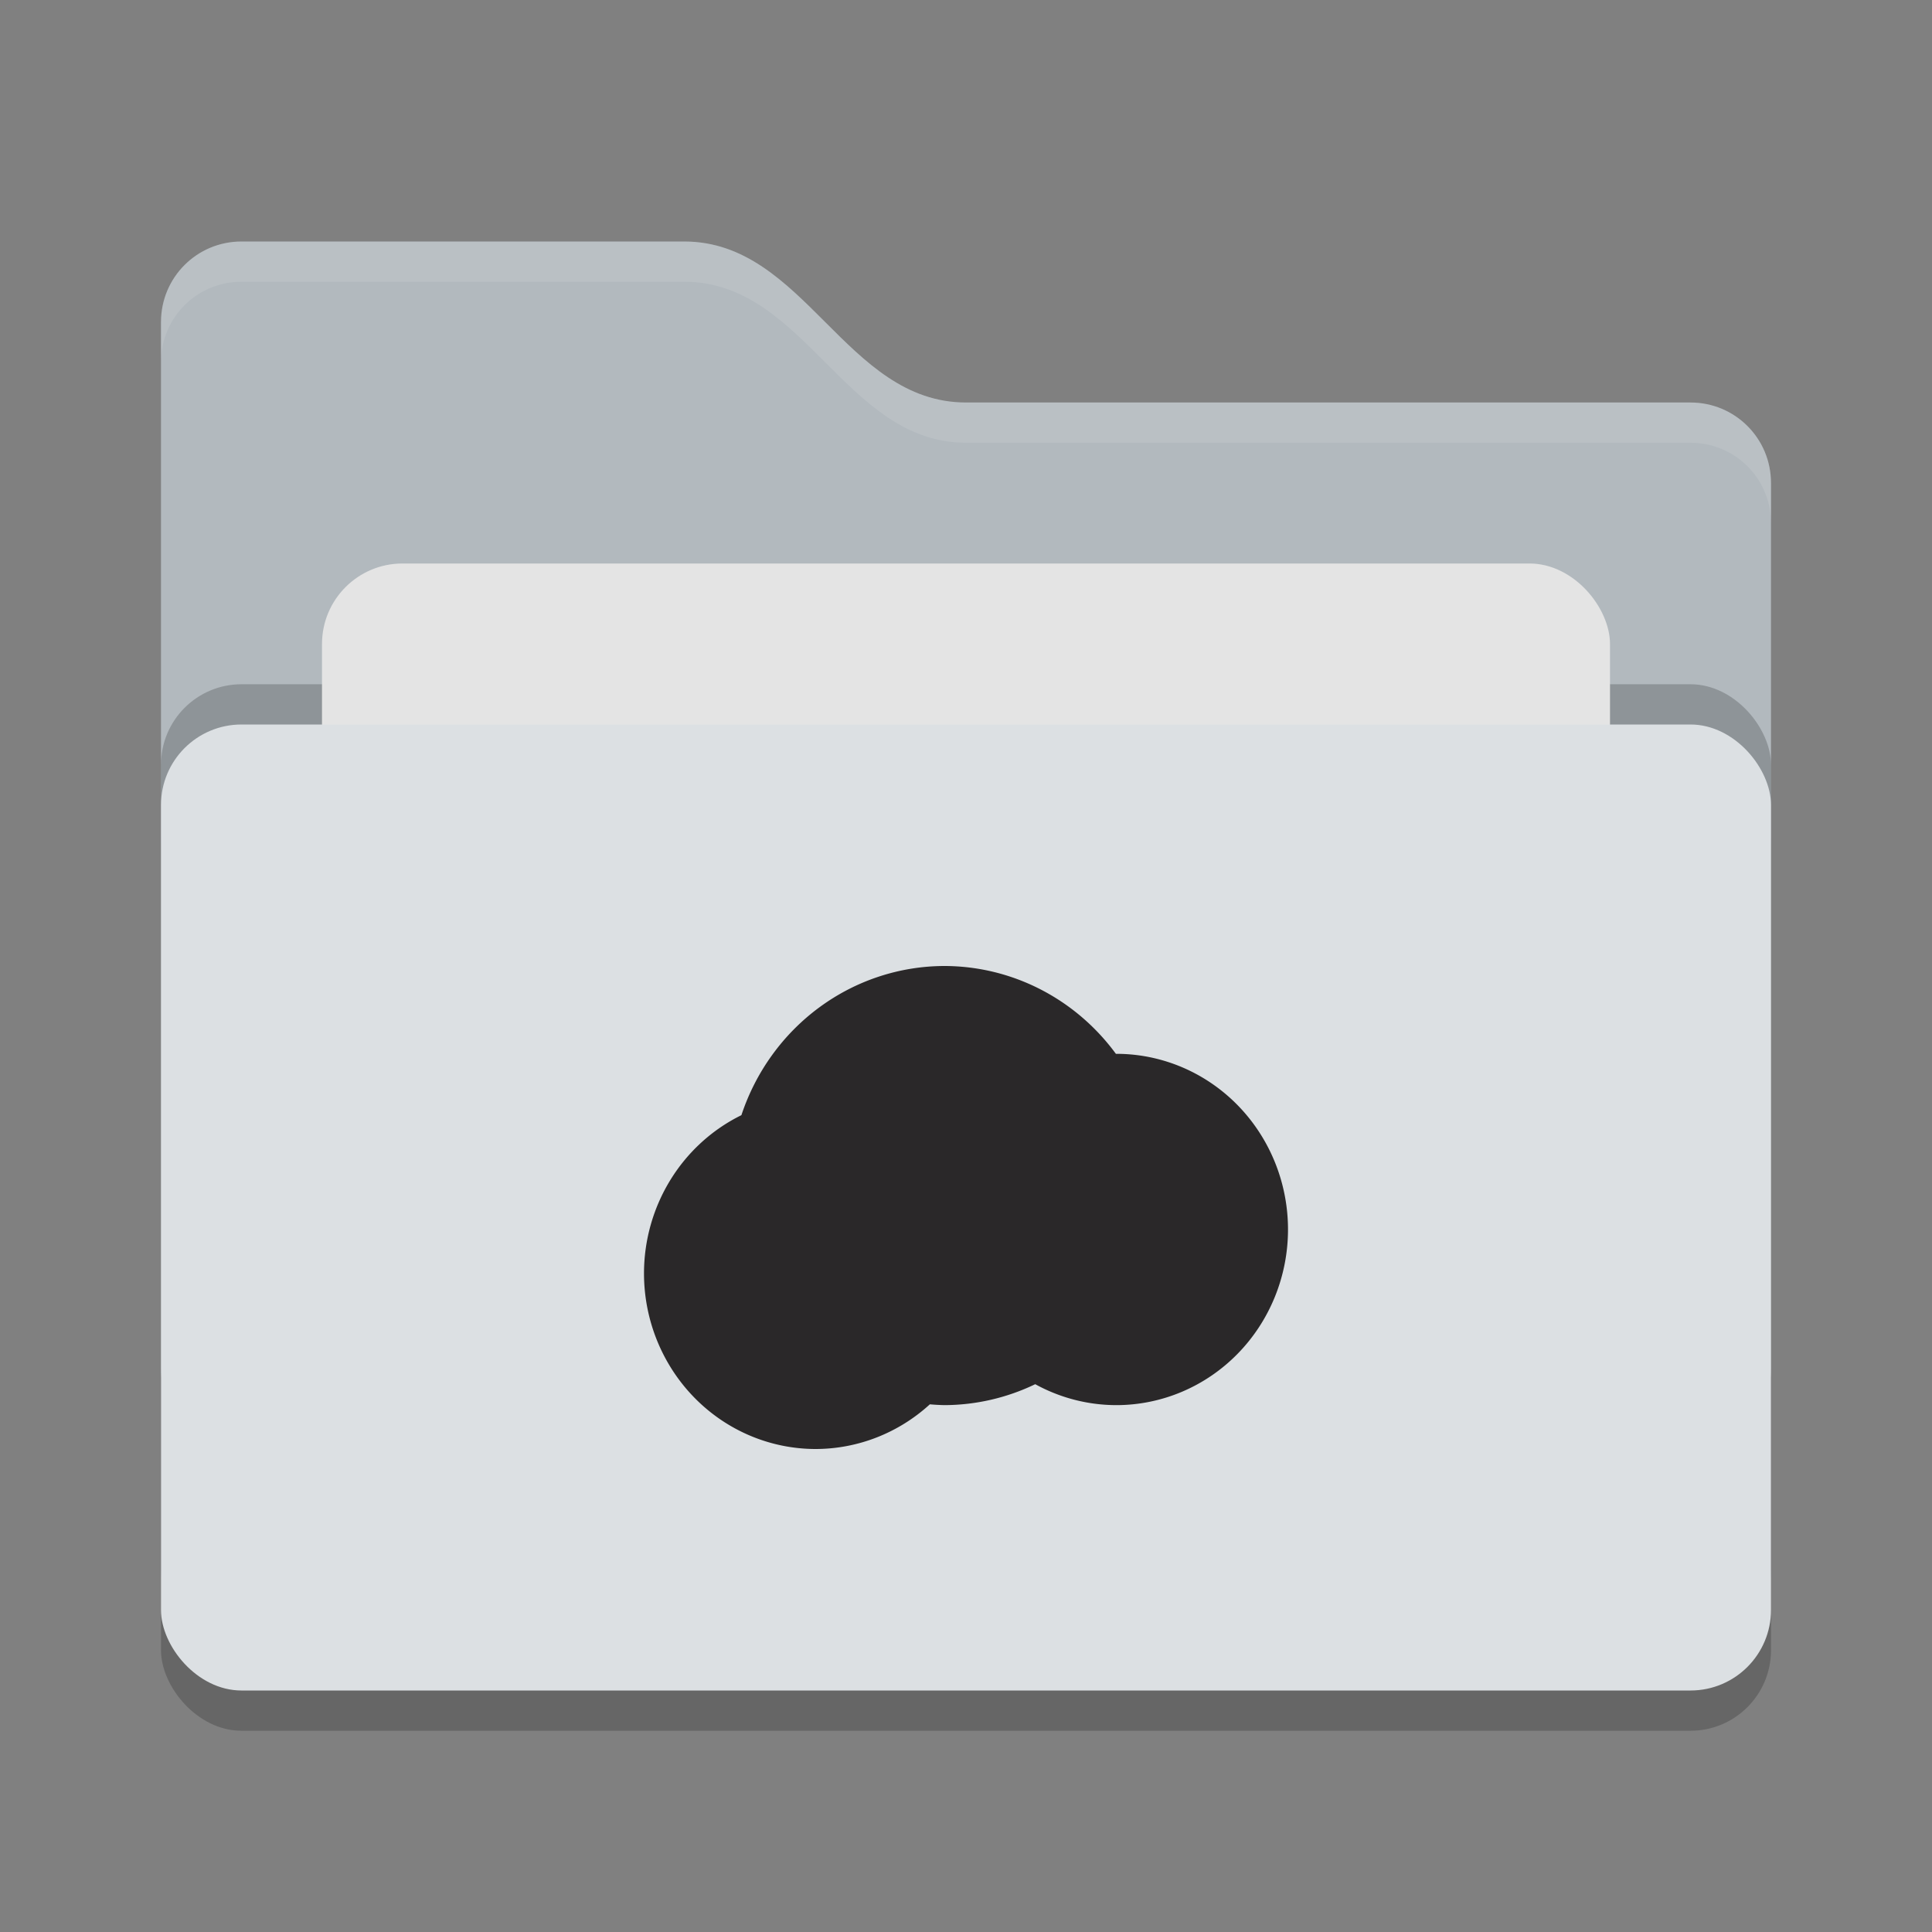<svg xmlns="http://www.w3.org/2000/svg" width="24" height="24" version="1">
 <rect width="100%" height="100%" fill="#808080" stroke="none"/>
 <rect style="opacity:0.2" width="20" height="12" x="2" y="9.5" rx="1" ry="1"/>
 <path style="fill:#b2b9be" d="M 2,17 C 2,17.554 2.446,18 3,18 H 21 C 21.554,18 22,17.554 22,17 V 6 C 22,5.446 21.554,5 21,5 H 12 C 10.5,5 10,3 8.5,3 H 3 C 2.446,3 2,3.446 2,4"/>
 <rect style="opacity:0.2" width="20" height="12" x="2" y="8.5" rx="1" ry="1"/>
 <rect style="fill:#e4e4e4" width="16" height="8" x="4" y="7" rx="1" ry="1"/>
 <rect style="fill:#dce0e3" width="20" height="12" x="2" y="9" rx="1" ry="1"/>
 <path style="opacity:0.1;fill:#ffffff" d="M 3,3 C 2.446,3 2,3.446 2,4 V 4.5 C 2,3.946 2.446,3.5 3,3.5 H 8.5 C 10,3.5 10.5,5.5 12,5.5 H 21 C 21.554,5.5 22,5.946 22,6.5 V 6 C 22,5.446 21.554,5 21,5 H 12 C 10.5,5 10,3 8.5,3 Z"/>
 <path style="fill:#2a2829" d="M 11.733,12 A 2.667,2.727 0 0 0 9.21,13.853 2.133,2.182 0 0 0 8,15.818 2.133,2.182 0 0 0 10.133,18 2.133,2.182 0 0 0 11.551,17.445 2.667,2.727 0 0 0 11.733,17.455 2.667,2.727 0 0 0 12.86,17.195 2.133,2.182 0 0 0 13.867,17.455 2.133,2.182 0 0 0 16,15.273 2.133,2.182 0 0 0 13.866,13.091 2.133,2.182 0 0 0 13.862,13.091 2.667,2.727 0 0 0 11.733,12 Z"/>
</svg>
